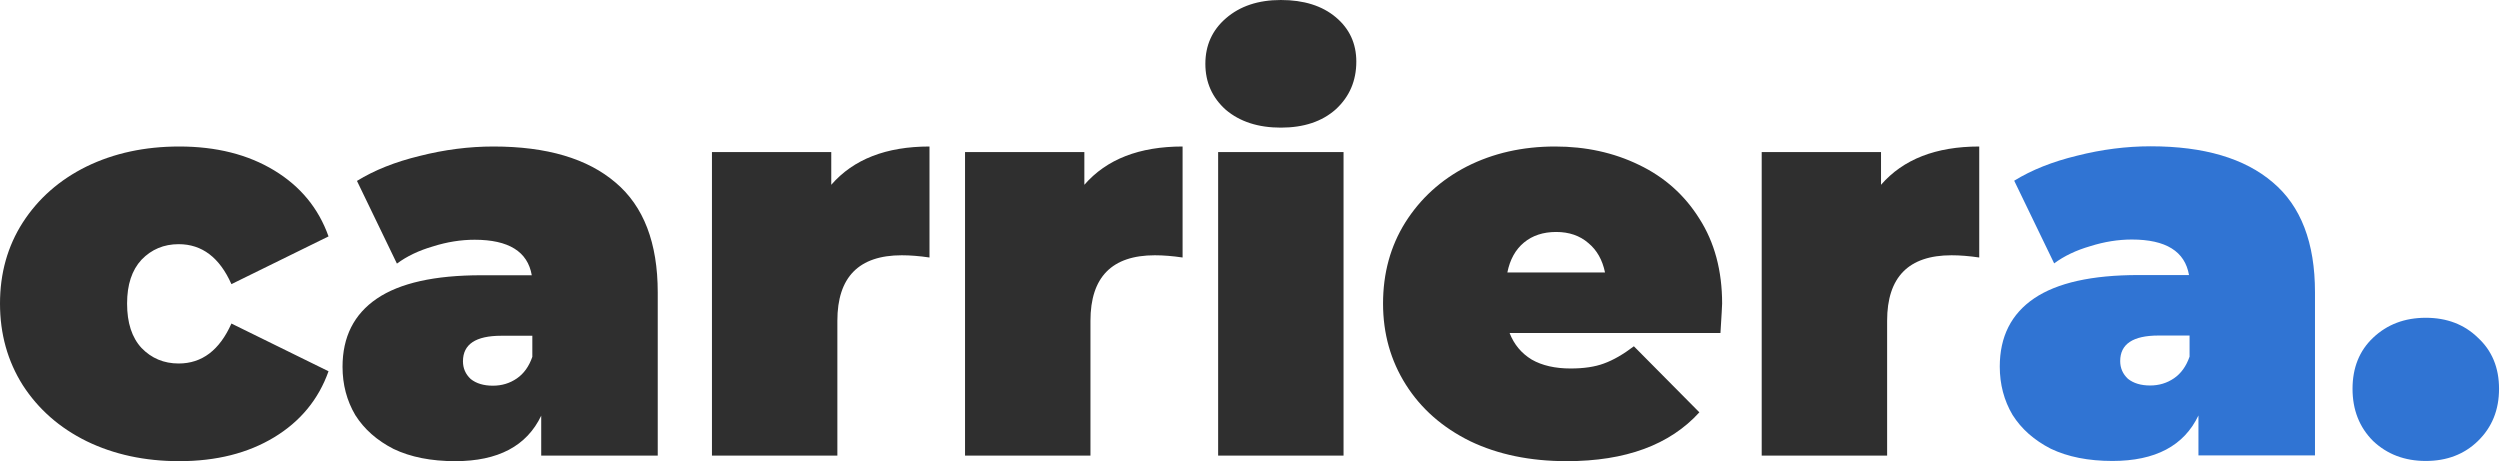 <svg width="206" height="38" viewBox="0 0 206 38" fill="none" xmlns="http://www.w3.org/2000/svg">
<path d="M14.77 38C11.935 38 9.389 37.451 7.134 36.354C4.908 35.256 3.155 33.717 1.875 31.735C0.625 29.754 0 27.513 0 25.013C0 22.513 0.625 20.288 1.875 18.337C3.155 16.355 4.908 14.816 7.134 13.718C9.389 12.621 11.935 12.072 14.77 12.072C17.819 12.072 20.425 12.728 22.59 14.039C24.754 15.349 26.248 17.163 27.071 19.48L19.069 23.413C18.093 21.218 16.645 20.12 14.724 20.12C13.505 20.12 12.484 20.547 11.661 21.401C10.868 22.254 10.472 23.459 10.472 25.013C10.472 26.599 10.868 27.818 11.661 28.672C12.484 29.525 13.505 29.952 14.724 29.952C16.645 29.952 18.093 28.854 19.069 26.659L27.071 30.592C26.248 32.909 24.754 34.723 22.59 36.034C20.425 37.345 17.819 38 14.77 38Z" fill="#2F2F2F"/>
<path d="M40.663 12.072C45.053 12.072 48.406 13.063 50.723 15.044C53.04 16.996 54.198 20.014 54.198 24.099V37.543H44.596V34.25C43.407 36.75 41.044 38 37.508 38C35.526 38 33.834 37.665 32.432 36.994C31.06 36.293 30.008 35.363 29.277 34.205C28.576 33.016 28.225 31.689 28.225 30.226C28.225 27.757 29.17 25.882 31.06 24.602C32.95 23.321 35.816 22.681 39.657 22.681H43.818C43.483 20.73 41.913 19.755 39.108 19.755C37.98 19.755 36.837 19.937 35.679 20.303C34.52 20.639 33.529 21.111 32.706 21.721L29.414 14.907C30.847 14.023 32.569 13.337 34.581 12.85C36.624 12.331 38.651 12.072 40.663 12.072ZM40.617 31.781C41.349 31.781 42.004 31.583 42.584 31.186C43.163 30.79 43.59 30.196 43.864 29.403V27.666H41.303C39.2 27.666 38.148 28.367 38.148 29.769C38.148 30.348 38.361 30.836 38.788 31.232C39.245 31.598 39.855 31.781 40.617 31.781Z" fill="#2F2F2F"/>
<path d="M68.496 15.227C70.325 13.124 73.023 12.072 76.59 12.072V21.218C75.767 21.096 75.005 21.035 74.304 21.035C70.767 21.035 68.999 22.834 68.999 26.431V37.543H58.665V12.53H68.496V15.227Z" fill="#2F2F2F"/>
<path d="M89.351 15.227C91.18 13.124 93.878 12.072 97.445 12.072V21.218C96.622 21.096 95.859 21.035 95.158 21.035C91.622 21.035 89.854 22.834 89.854 26.431V37.543H79.519V12.53H89.351V15.227Z" fill="#2F2F2F"/>
<path d="M100.374 12.53H110.708V37.543H100.374V12.53ZM105.541 10.517C103.681 10.517 102.172 10.03 101.014 9.054C99.886 8.048 99.322 6.783 99.322 5.259C99.322 3.734 99.886 2.485 101.014 1.509C102.172 0.503 103.681 0 105.541 0C107.431 0 108.94 0.473 110.068 1.418C111.196 2.363 111.76 3.582 111.76 5.076C111.76 6.661 111.196 7.972 110.068 9.008C108.94 10.014 107.431 10.517 105.541 10.517Z" fill="#2F2F2F"/>
<path d="M141.903 25.013C141.903 25.166 141.857 25.974 141.766 27.437H124.389C124.755 28.382 125.364 29.113 126.218 29.632C127.072 30.119 128.139 30.363 129.419 30.363C130.516 30.363 131.431 30.226 132.163 29.952C132.925 29.677 133.748 29.205 134.632 28.534L140.028 33.976C137.589 36.659 133.946 38 129.099 38C126.081 38 123.429 37.451 121.142 36.354C118.856 35.226 117.088 33.671 115.838 31.689C114.588 29.708 113.963 27.483 113.963 25.013C113.963 22.513 114.573 20.288 115.792 18.337C117.042 16.355 118.734 14.816 120.868 13.718C123.032 12.621 125.456 12.072 128.139 12.072C130.669 12.072 132.97 12.575 135.043 13.581C137.147 14.587 138.808 16.066 140.028 18.017C141.278 19.968 141.903 22.3 141.903 25.013ZM128.23 19.114C127.163 19.114 126.279 19.404 125.578 19.983C124.877 20.562 124.419 21.386 124.206 22.453H132.254C132.041 21.416 131.583 20.608 130.882 20.029C130.181 19.419 129.297 19.114 128.23 19.114Z" fill="#2F2F2F"/>
<path d="M154.996 15.227C156.825 13.124 159.523 12.072 163.089 12.072V21.218C162.266 21.096 161.504 21.035 160.803 21.035C157.267 21.035 155.499 22.834 155.499 26.431V37.543H145.164V12.53H154.996V15.227Z" fill="#2F2F2F"/>
<path d="M177.219 12.055C181.609 12.055 184.963 13.046 187.279 15.027C189.596 16.978 190.755 19.996 190.755 24.081V37.525H181.152V34.233C179.963 36.733 177.6 37.983 174.064 37.983C172.082 37.983 170.391 37.647 168.988 36.977C167.616 36.275 166.565 35.346 165.833 34.187C165.132 32.998 164.781 31.672 164.781 30.209C164.781 27.739 165.726 25.865 167.616 24.584C169.506 23.304 172.372 22.664 176.213 22.664H180.375C180.039 20.712 178.469 19.737 175.665 19.737C174.537 19.737 173.393 19.92 172.235 20.286C171.076 20.621 170.086 21.094 169.263 21.703L165.97 14.89C167.403 14.006 169.125 13.32 171.137 12.832C173.18 12.314 175.207 12.055 177.219 12.055ZM177.174 31.764C177.905 31.764 178.561 31.565 179.14 31.169C179.719 30.773 180.146 30.178 180.42 29.386V27.648H177.859C175.756 27.648 174.704 28.349 174.704 29.751C174.704 30.331 174.918 30.818 175.344 31.215C175.802 31.581 176.411 31.764 177.174 31.764Z" fill="#3074D3"/>
<path d="M199.885 37.983C198.148 37.983 196.7 37.434 195.541 36.336C194.413 35.208 193.849 33.776 193.849 32.038C193.849 30.3 194.413 28.898 195.541 27.831C196.7 26.733 198.148 26.185 199.885 26.185C201.623 26.185 203.056 26.733 204.184 27.831C205.342 28.898 205.921 30.3 205.921 32.038C205.921 33.776 205.342 35.208 204.184 36.336C203.056 37.434 201.623 37.983 199.885 37.983Z" fill="#3074D3"/>
</svg>
